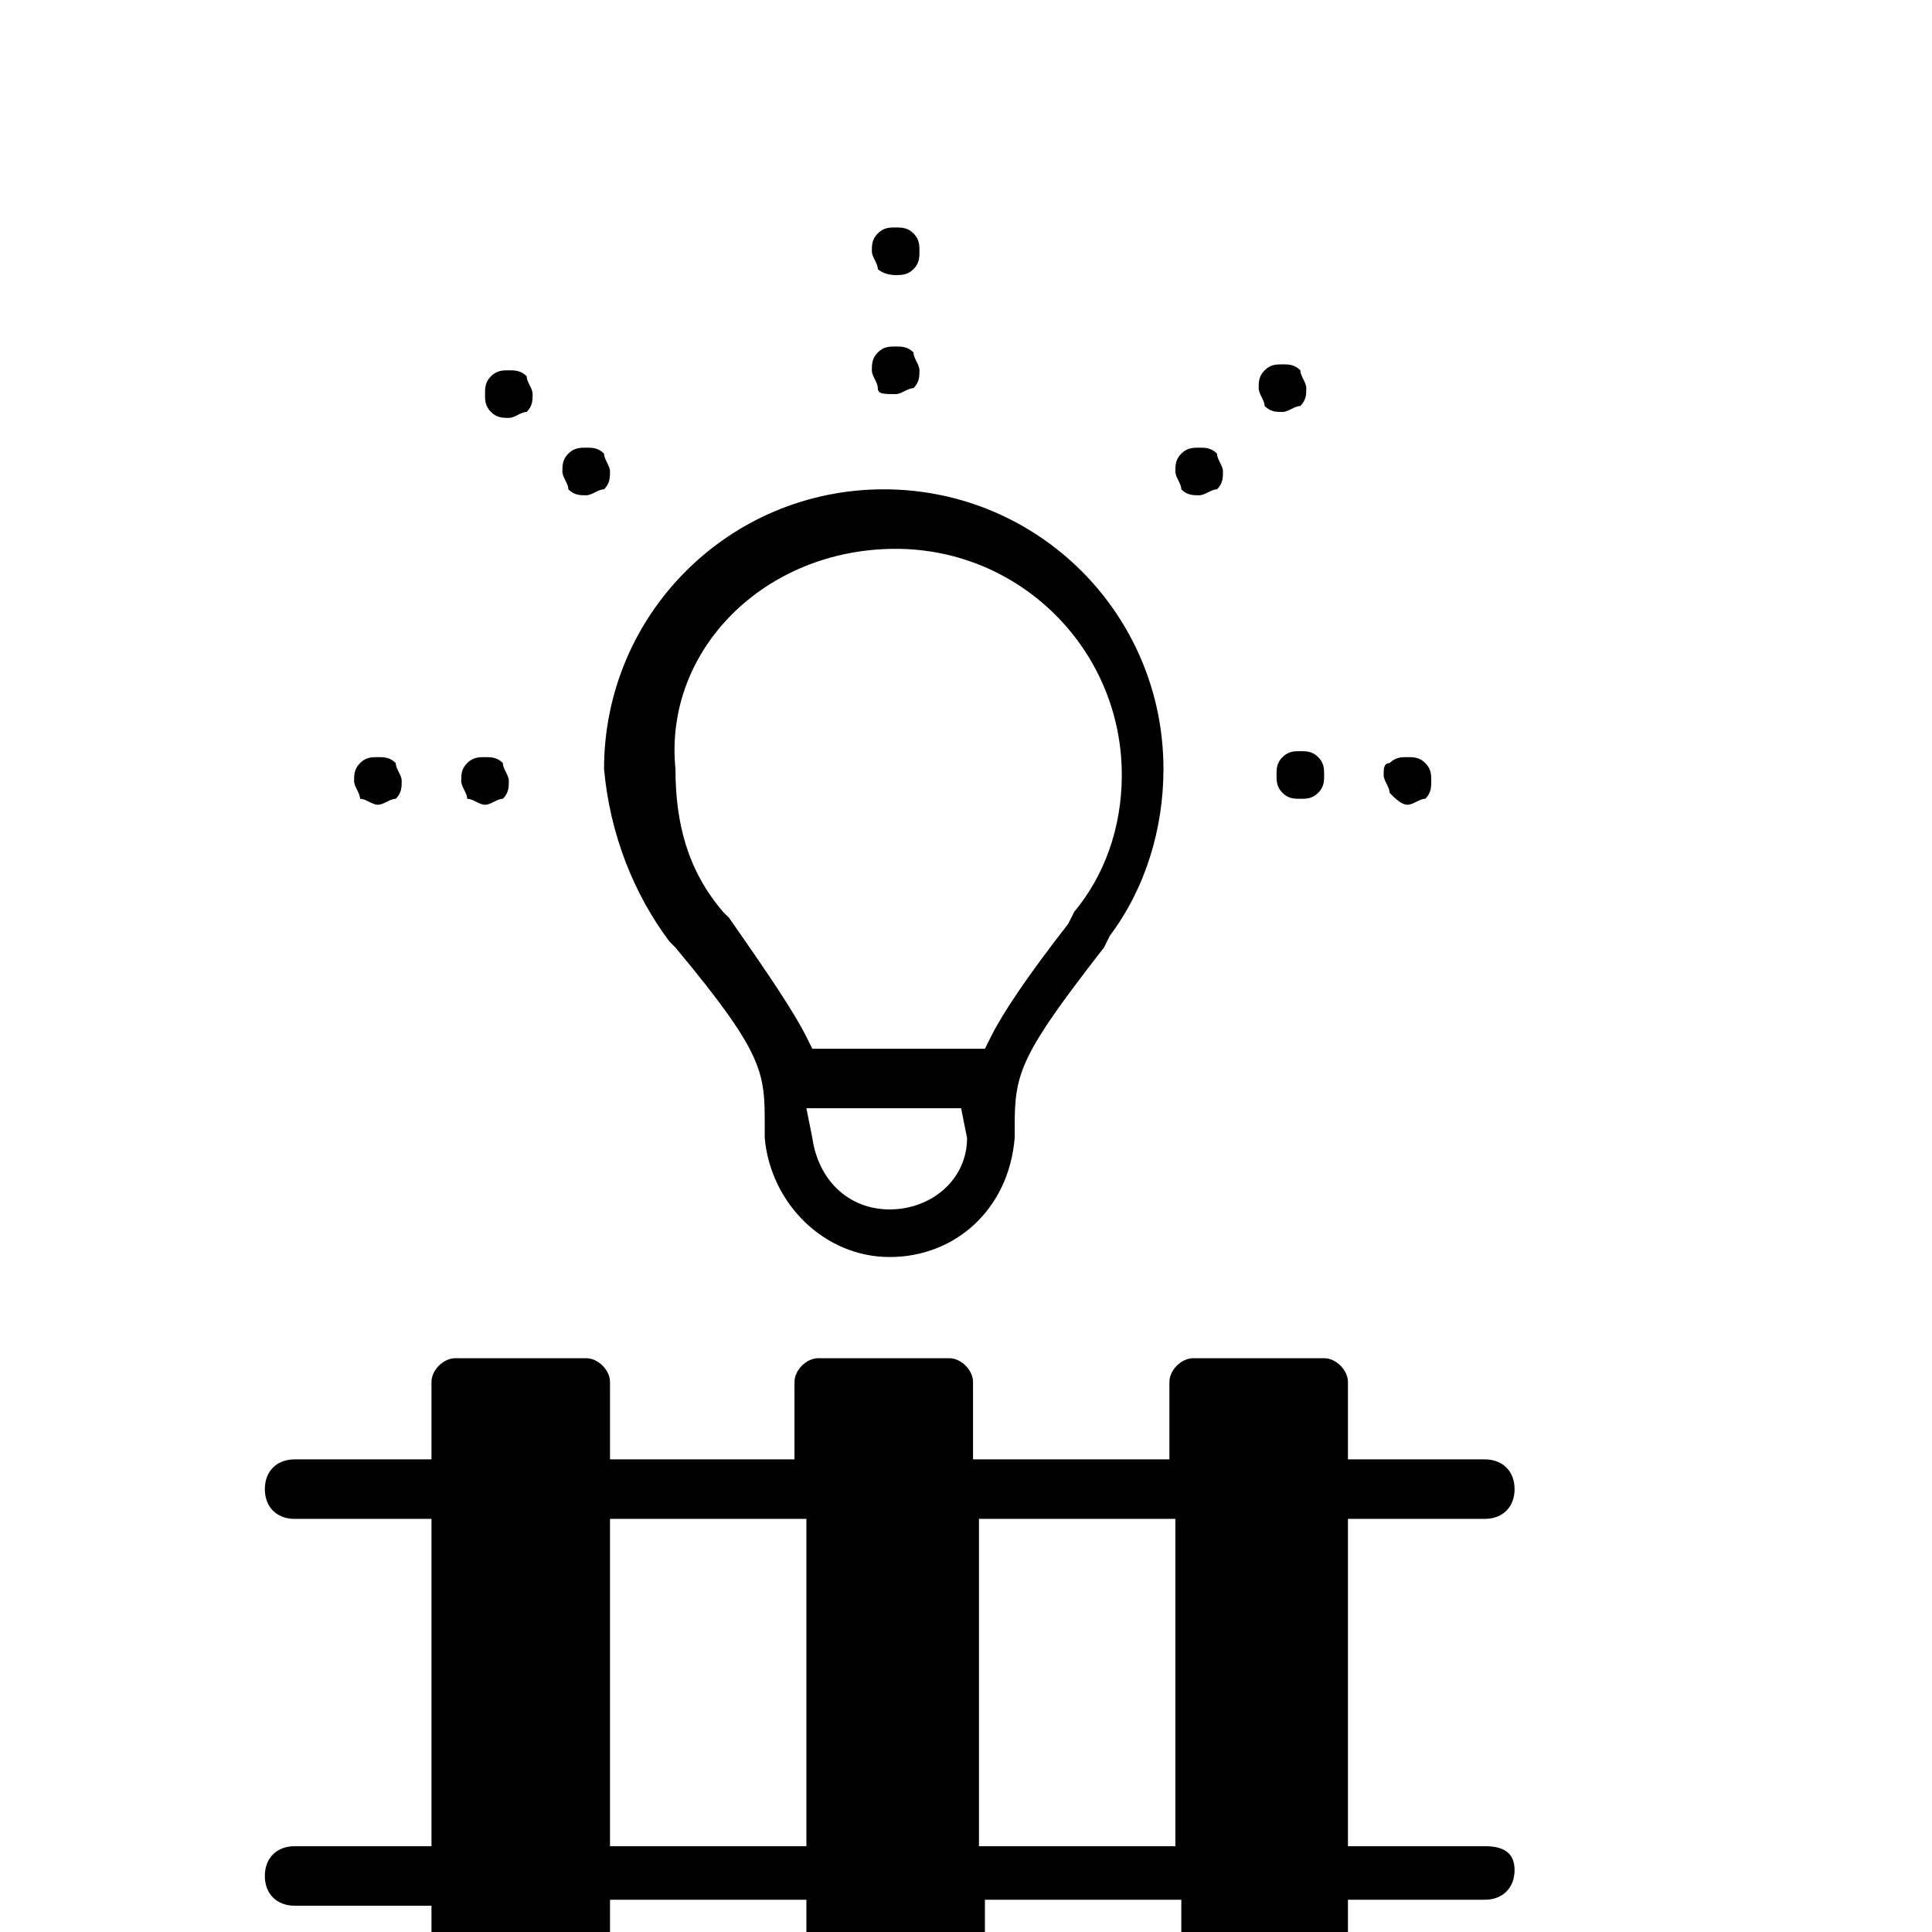 <svg width="150px" height="150px" viewBox="5 -40 31 41" version="1.1" xmlns="http://www.w3.org/2000/svg">
  <path transform="scale(0.037, -0.037)" glyph-name="innovation_and_rail_technology" d="M851.627 22.186h-78.507v187.733h78.507c10.24 0 17.067 6.827 17.067 17.067s-6.827 17.067-17.067 17.067h-78.507v44.373c0 6.827-6.827 13.653-13.653 13.653h-75.093c-6.827 0-13.653-6.827-13.653-13.653v-44.373h-112.64v44.373c0 6.827-6.827 13.653-13.653 13.653h-75.093c-6.827 0-13.653-6.827-13.653-13.653v-44.373h-105.813v44.373c0 6.827-6.827 13.653-13.653 13.653h-75.093c-6.827 0-13.653-6.827-13.653-13.653v-44.373h-78.507c-10.24 0-17.067-6.827-17.067-17.067s6.827-17.067 17.067-17.067h78.507v-187.733h-78.507c-10.24 0-17.067-6.827-17.067-17.067s6.827-17.067 17.067-17.067h78.507v-44.373c0-6.827 6.827-13.653 13.653-13.653h75.093c6.827 0 13.653 6.827 13.653 13.653v47.787h112.64v-44.373c0-6.827 6.827-13.653 13.653-13.653h75.093c6.827 0 13.653 6.827 13.653 13.653v44.373h112.64v-44.373c0-6.827 6.827-13.653 13.653-13.653h68.267c6.827 0 13.653 6.827 13.653 13.653v44.373h78.507c10.24 0 17.067 6.827 17.067 17.067s-6.827 13.653-17.067 13.653zM349.867 22.186v187.733h112.64v-187.733h-112.64zM561.493 22.186v187.733h112.64v-187.733h-112.64zM513.707 923.306c3.413 0 6.827 0 10.24 3.413s3.413 6.827 3.413 10.24c0 3.413 0 6.827-3.413 10.24s-6.827 3.413-10.24 3.413c-3.413 0-6.827 0-10.24-3.413s-3.413-6.827-3.413-10.24c0-3.413 3.413-6.827 3.413-10.24 0 0 3.413-3.413 10.24-3.413zM687.787 797.013c3.413 0 6.827 3.413 10.24 3.413 3.413 3.413 3.413 6.827 3.413 10.24s-3.413 6.827-3.413 10.24c-3.413 3.413-6.827 3.413-10.24 3.413s-6.827 0-10.24-3.413c-3.413-3.413-3.413-6.827-3.413-10.24s3.413-6.827 3.413-10.24c3.413-3.413 6.827-3.413 10.24-3.413zM807.253 619.52c3.413 0 6.827 3.413 10.24 3.413 3.413 3.413 3.413 6.827 3.413 10.24s0 6.827-3.413 10.24c-3.413 3.413-6.827 3.413-10.24 3.413s-6.827 0-10.24-3.413c-3.413 0-3.413-3.413-3.413-6.827s3.413-6.827 3.413-10.24c3.413-3.413 6.827-6.827 10.24-6.827zM735.573 646.826c-3.413-3.413-3.413-6.827-3.413-10.24s0-6.827 3.413-10.24c3.413-3.413 6.827-3.413 10.24-3.413s6.827 0 10.24 3.413c3.413 3.413 3.413 6.827 3.413 10.24s0 6.827-3.413 10.24c-3.413 3.413-6.827 3.413-10.24 3.413s-6.827 0-10.24-3.413zM735.573 844.8c3.413 0 6.827 3.413 10.24 3.413 3.413 3.413 3.413 6.827 3.413 10.24s-3.413 6.827-3.413 10.24c-3.413 3.413-6.827 3.413-10.24 3.413s-6.827 0-10.24-3.413c-3.413-3.413-3.413-6.827-3.413-10.24s3.413-6.827 3.413-10.24c3.413-3.413 6.827-3.413 10.24-3.413zM291.84 841.386c3.413 0 6.827 3.413 10.24 3.413 3.413 3.413 3.413 6.827 3.413 10.24s-3.413 6.827-3.413 10.24c-3.413 3.413-6.827 3.413-10.24 3.413s-6.827 0-10.24-3.413c-3.413-3.413-3.413-6.827-3.413-10.24s0-6.827 3.413-10.24c3.413-3.413 6.827-3.413 10.24-3.413zM513.707 855.040c3.413 0 6.827 3.413 10.24 3.413 3.413 3.413 3.413 6.827 3.413 10.24s-3.413 6.827-3.413 10.24c-3.413 3.413-6.827 3.413-10.24 3.413s-6.827 0-10.24-3.413c-3.413-3.413-3.413-6.827-3.413-10.24s3.413-6.827 3.413-10.24c0-3.413 3.413-3.413 10.24-3.413zM278.187 619.52c3.413 0 6.827 3.413 10.24 3.413 3.413 3.413 3.413 6.827 3.413 10.24s-3.413 6.827-3.413 10.24c-3.413 3.413-6.827 3.413-10.24 3.413s-6.827 0-10.24-3.413c-3.413-3.413-3.413-6.827-3.413-10.24s3.413-6.827 3.413-10.24c3.413 0 6.827-3.413 10.24-3.413zM336.213 797.013c3.413 0 6.827 3.413 10.24 3.413 3.413 3.413 3.413 6.827 3.413 10.24s-3.413 6.827-3.413 10.24c-3.413 3.413-6.827 3.413-10.24 3.413s-6.827 0-10.24-3.413c-3.413-3.413-3.413-6.827-3.413-10.24s3.413-6.827 3.413-10.24c3.413-3.413 6.827-3.413 10.24-3.413zM216.747 619.52c3.413 0 6.827 3.413 10.24 3.413 3.413 3.413 3.413 6.827 3.413 10.24s-3.413 6.827-3.413 10.24c-3.413 3.413-6.827 3.413-10.24 3.413s-6.827 0-10.24-3.413c-3.413-3.413-3.413-6.827-3.413-10.24s3.413-6.827 3.413-10.24c3.413 0 6.827-3.413 10.24-3.413zM384 541.013l3.413-3.413c51.2-61.44 51.2-71.68 51.2-102.4v-6.827c3.413-37.547 34.133-68.267 71.68-68.267s68.267 27.307 71.68 68.267v6.827c0 30.72 3.413 40.96 51.2 102.4l3.413 6.827c20.48 27.307 30.72 61.44 30.72 95.573 0 88.747-71.68 160.427-160.427 160.427s-160.427-71.68-160.427-160.427c3.413-37.547 17.067-71.68 37.547-98.987zM554.667 428.373c0-23.893-20.48-40.96-44.373-40.96s-40.96 17.067-44.373 40.96l-3.413 17.067h88.747l3.413-17.067zM513.707 766.293c71.68 0 129.707-58.027 129.707-129.707 0-30.72-10.24-58.027-27.307-78.507l-3.413-6.827c-23.893-30.72-37.547-51.2-44.373-64.853l-3.413-6.827h-98.987l-3.413 6.827c-6.827 13.653-20.48 34.133-44.373 68.267l-3.413 3.413c-20.48 23.893-27.307 51.2-27.307 81.92-6.827 68.267 51.2 126.293 126.293 126.293z" />
</svg>